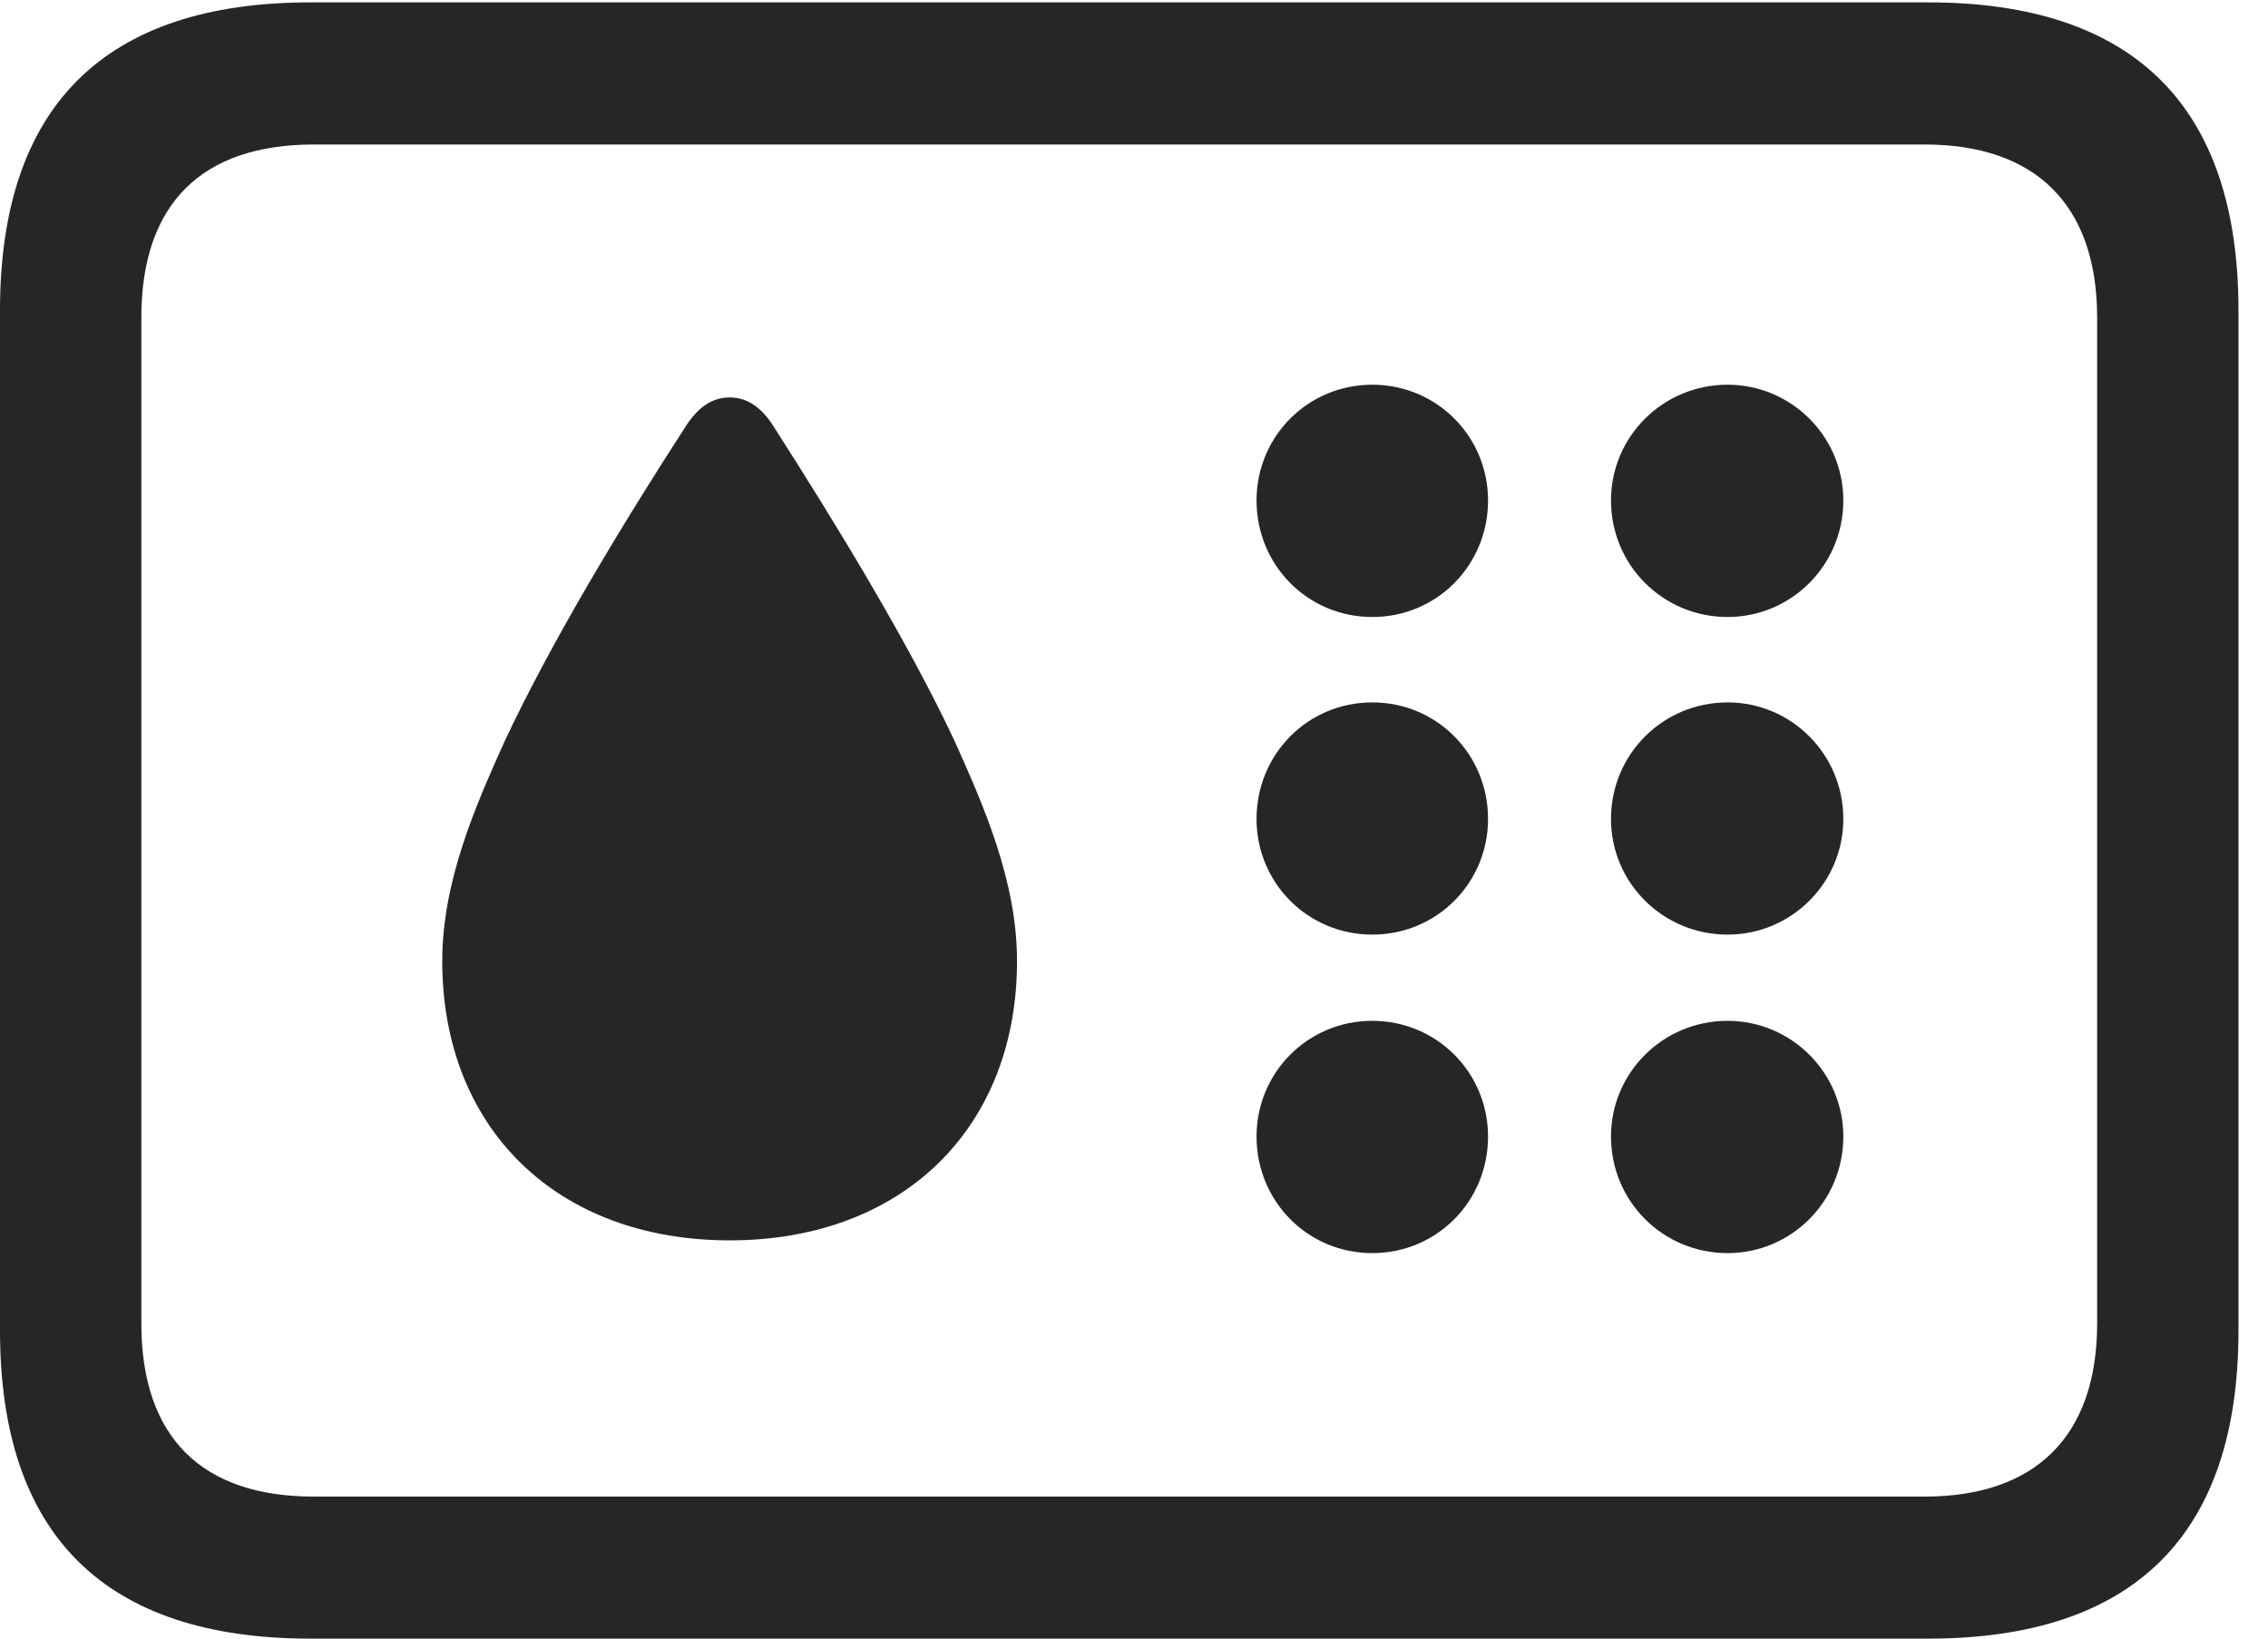 <?xml version="1.0" encoding="UTF-8"?>
<!--Generator: Apple Native CoreSVG 326-->
<!DOCTYPE svg
PUBLIC "-//W3C//DTD SVG 1.1//EN"
       "http://www.w3.org/Graphics/SVG/1.1/DTD/svg11.dtd">
<svg version="1.1" xmlns="http://www.w3.org/2000/svg" xmlns:xlink="http://www.w3.org/1999/xlink" viewBox="0 0 27.744 20.049">
 <g>
  <rect height="20.049" opacity="0" width="27.744" x="0" y="0"/>
  <path d="M3.799 20.049L23.584 20.049C26.113 20.049 27.383 18.77 27.383 16.279L27.383 3.799C27.383 1.309 26.113 0.029 23.584 0.029L3.799 0.029C1.279 0.029 0 1.299 0 3.799L0 16.279C0 18.779 1.279 20.049 3.799 20.049ZM3.838 18.311C2.471 18.311 1.729 17.588 1.729 16.191L1.729 3.887C1.729 2.49 2.471 1.768 3.838 1.768L23.545 1.768C24.883 1.768 25.654 2.49 25.654 3.887L25.654 16.191C25.654 17.588 24.883 18.311 23.545 18.311Z" fill="black" fill-opacity="0.85"/>
  <path d="M16.787 7.549C17.578 7.549 18.203 6.914 18.203 6.123C18.203 5.342 17.578 4.707 16.787 4.707C15.996 4.707 15.371 5.342 15.371 6.123C15.371 6.914 15.996 7.549 16.787 7.549ZM21.133 7.549C21.914 7.549 22.549 6.914 22.549 6.123C22.549 5.342 21.914 4.707 21.133 4.707C20.342 4.707 19.707 5.342 19.707 6.123C19.707 6.914 20.342 7.549 21.133 7.549ZM16.787 11.435C17.578 11.435 18.203 10.801 18.203 10.02C18.203 9.229 17.578 8.594 16.787 8.594C15.996 8.594 15.371 9.229 15.371 10.02C15.371 10.801 15.996 11.435 16.787 11.435ZM21.133 11.435C21.914 11.435 22.549 10.801 22.549 10.02C22.549 9.229 21.914 8.594 21.133 8.594C20.342 8.594 19.707 9.229 19.707 10.02C19.707 10.801 20.342 11.435 21.133 11.435ZM16.787 15.332C17.578 15.332 18.203 14.697 18.203 13.906C18.203 13.125 17.578 12.49 16.787 12.49C15.996 12.49 15.371 13.125 15.371 13.906C15.371 14.697 15.996 15.332 16.787 15.332ZM21.133 15.332C21.914 15.332 22.549 14.697 22.549 13.906C22.549 13.125 21.914 12.49 21.133 12.49C20.342 12.49 19.707 13.125 19.707 13.906C19.707 14.697 20.342 15.332 21.133 15.332ZM8.926 15.176C11.035 15.176 12.441 13.809 12.441 11.758C12.441 10.781 12.031 9.854 11.68 9.072C11.113 7.861 10.225 6.406 9.443 5.186C9.297 4.971 9.131 4.863 8.926 4.863C8.721 4.863 8.555 4.971 8.408 5.186C7.617 6.406 6.738 7.861 6.172 9.072C5.82 9.854 5.41 10.781 5.41 11.758C5.41 13.809 6.816 15.176 8.926 15.176Z" fill="black" fill-opacity="0.85"/>
 </g>
</svg>
